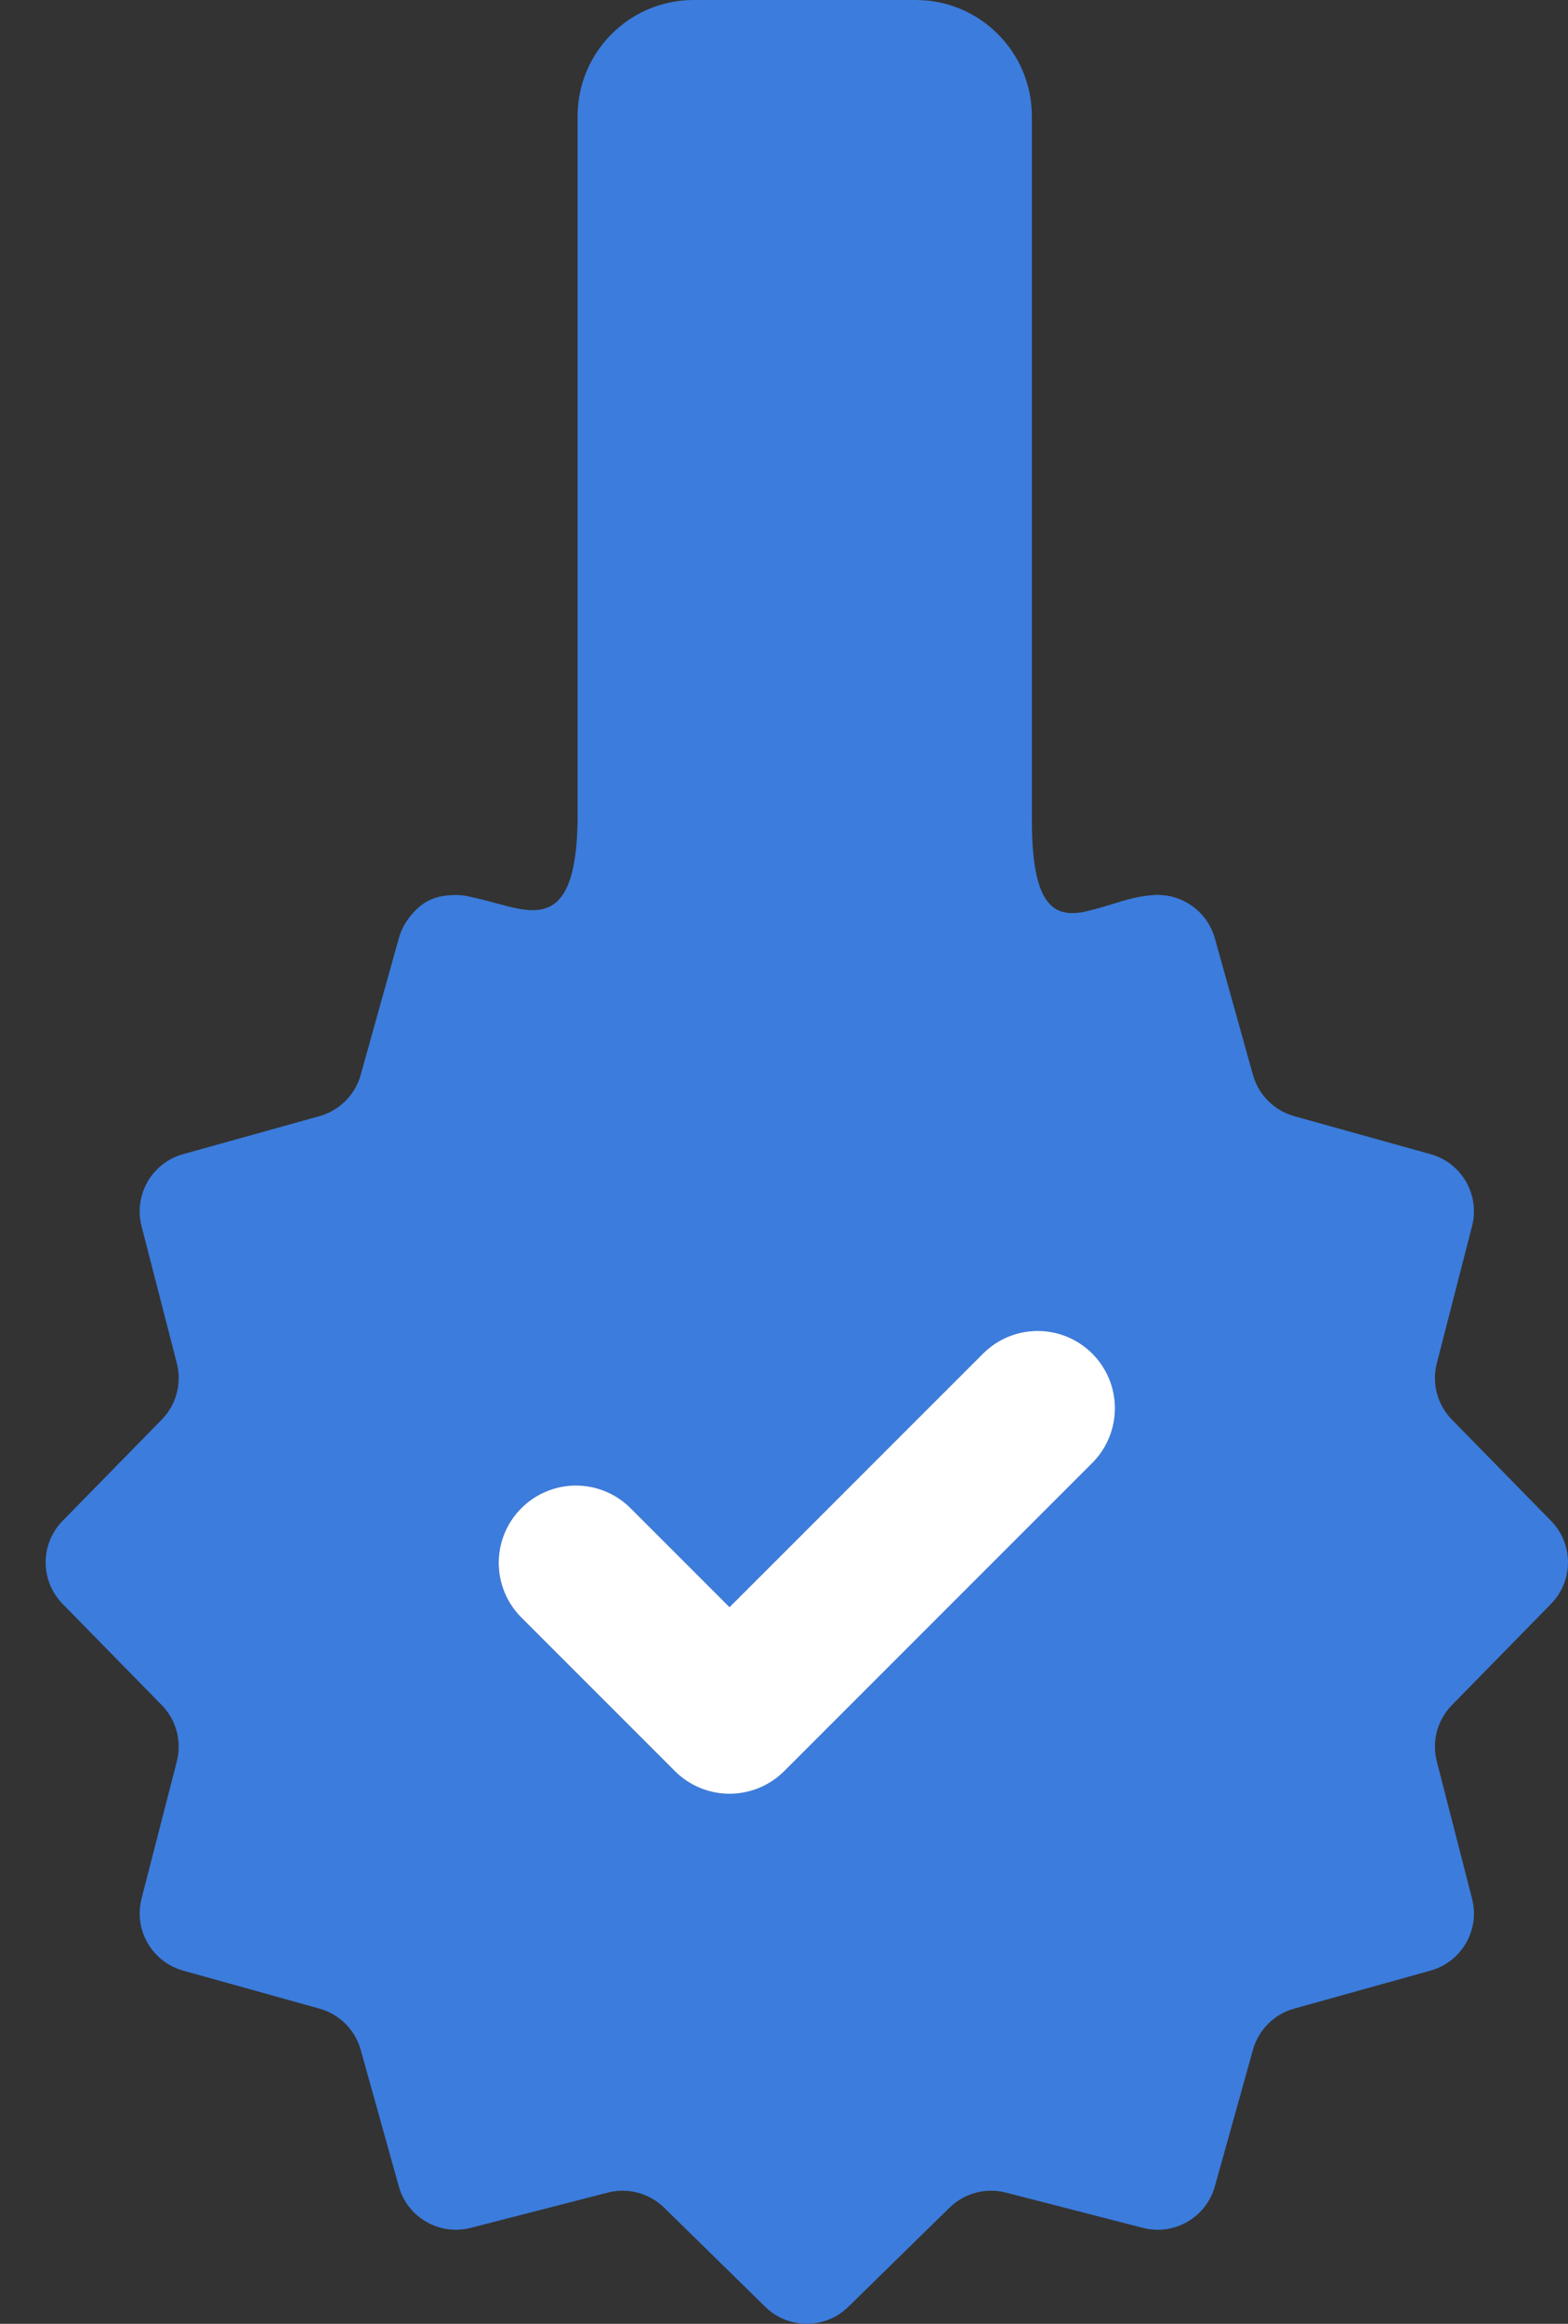 <svg viewBox="0 0 27 40" fill="none" xmlns="http://www.w3.org/2000/svg">
<rect x="0" y="0" width="27" height="40" fill="#333333" stroke="none"/>
<path fill-rule="evenodd" clip-rule="evenodd" d="M16.35 15.786L14.607 14.078C14.522 13.994 14.425 13.928 14.322 13.881C14.094 13.775 13.835 13.758 13.597 13.83C13.444 13.876 13.3 13.959 13.178 14.078L11.436 15.786C11.181 16.036 10.813 16.134 10.467 16.045L8.104 15.438C7.566 15.3 7.016 15.617 6.867 16.152L6.211 18.502C6.115 18.846 5.846 19.115 5.502 19.212L3.152 19.867C2.617 20.016 2.299 20.566 2.437 21.105L3.045 23.467C3.134 23.814 3.035 24.181 2.785 24.436L1.078 26.179C0.689 26.576 0.689 27.211 1.078 27.608L2.785 29.35C3.035 29.606 3.134 29.973 3.045 30.319L2.437 32.682C2.385 32.887 2.398 33.094 2.465 33.28C2.573 33.581 2.821 33.827 3.152 33.92L5.502 34.575C5.846 34.671 6.115 34.94 6.211 35.284L6.867 37.634C7.016 38.169 7.566 38.487 8.104 38.349L10.467 37.741C10.813 37.652 11.181 37.751 11.436 38.001L13.178 39.708C13.575 40.097 14.21 40.097 14.607 39.708L16.35 38.001C16.605 37.751 16.973 37.652 17.319 37.741L19.682 38.349C20.22 38.487 20.77 38.169 20.919 37.634L21.575 35.284C21.671 34.94 21.94 34.671 22.284 34.575L24.634 33.92C25.169 33.77 25.487 33.22 25.348 32.682L24.741 30.319C24.652 29.973 24.75 29.606 25.001 29.35L26.708 27.608C27.097 27.211 27.097 26.576 26.708 26.179L25.001 24.436C24.75 24.181 24.652 23.814 24.741 23.467L25.348 21.105C25.487 20.566 25.169 20.016 24.634 19.867L22.284 19.212C21.94 19.115 21.671 18.846 21.575 18.502L20.919 16.152C20.77 15.617 20.22 15.3 19.682 15.438L17.319 16.045C16.973 16.134 16.605 16.036 16.35 15.786ZM19.198 24.229C19.201 24.578 19.067 24.914 18.825 25.165L13.503 30.487C13.254 30.736 12.915 30.876 12.562 30.876C12.21 30.876 11.871 30.736 11.622 30.487L8.961 27.826C8.719 27.575 8.585 27.239 8.588 26.89C8.591 26.541 8.73 26.207 8.977 25.961C9.224 25.714 9.558 25.574 9.906 25.571C10.255 25.568 10.591 25.702 10.842 25.945L12.562 27.665L16.944 23.284C17.195 23.041 17.531 22.907 17.88 22.91C18.228 22.913 18.562 23.053 18.809 23.3C19.055 23.547 19.195 23.88 19.198 24.229Z" fill="#3C7CDC"/>
<path d="M18.825 25.165C19.067 24.914 19.201 24.578 19.198 24.229C19.195 23.88 19.055 23.547 18.809 23.3C18.562 23.053 18.228 22.913 17.88 22.91C17.531 22.907 17.195 23.041 16.944 23.284L12.562 27.665L10.842 25.945C10.591 25.702 10.255 25.568 9.906 25.571C9.558 25.574 9.224 25.714 8.977 25.961C8.73 26.207 8.591 26.541 8.588 26.89C8.585 27.239 8.719 27.575 8.961 27.826L11.622 30.487C11.871 30.736 12.21 30.876 12.562 30.876C12.915 30.876 13.254 30.736 13.503 30.487L18.825 25.165Z" fill="#3C7CDC"/>
<path d="M18.825 25.165C19.067 24.914 19.201 24.578 19.198 24.229C19.195 23.88 19.055 23.547 18.809 23.3C18.562 23.053 18.228 22.913 17.88 22.91C17.531 22.907 17.195 23.041 16.944 23.284L12.562 27.665L10.842 25.945C10.591 25.702 10.255 25.568 9.906 25.571C9.558 25.574 9.224 25.714 8.977 25.961C8.73 26.207 8.591 26.541 8.588 26.89C8.585 27.239 8.719 27.575 8.961 27.826L11.622 30.487C11.871 30.736 12.21 30.876 12.562 30.876C12.915 30.876 13.254 30.736 13.503 30.487L18.825 25.165Z" fill="white"/>
<path d="M17.768 2C17.768 0.895 16.872 0 15.768 0H11.946C10.841 0 9.946 0.895 9.946 2V14.111C9.905 17.268 7.944 14.389 7.003 15.863C6.069 17.325 13.778 17.358 13.892 17.359C13.945 17.358 21.882 17.229 20.742 15.817C19.599 14.401 17.768 17.382 17.768 14.111V2Z" fill="#3C7CDC"/>
</svg>
